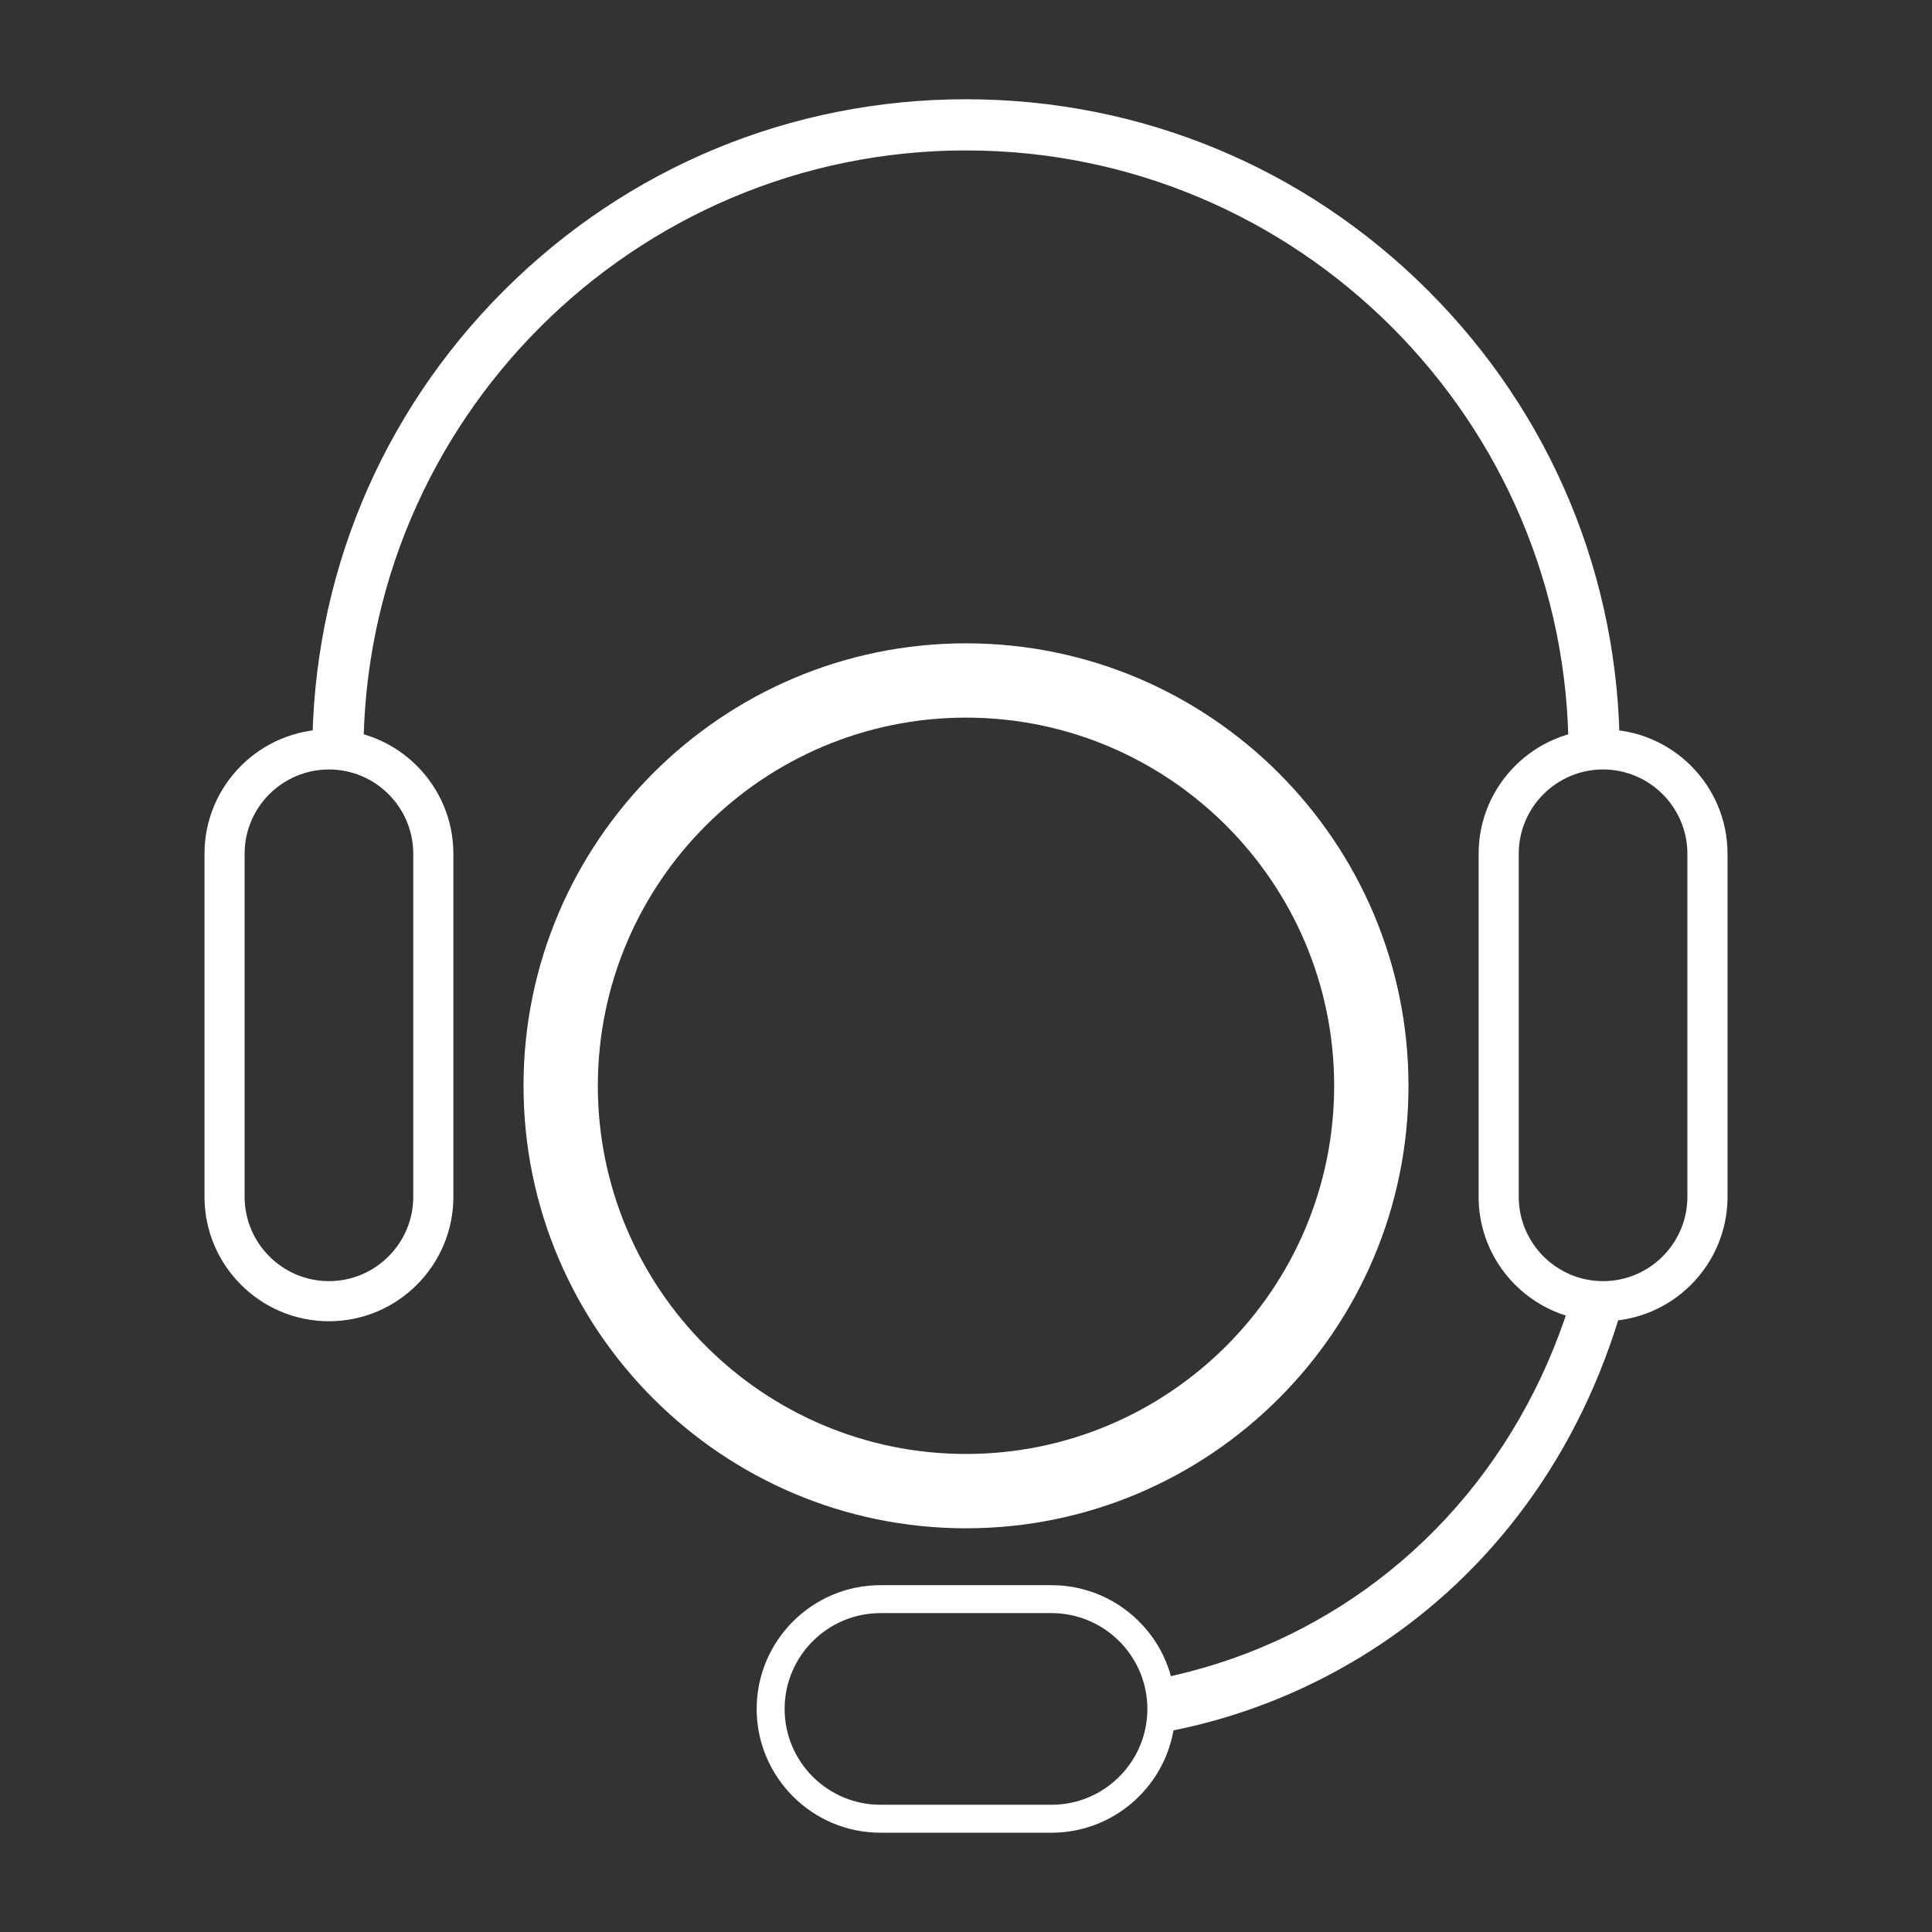 <?xml version="1.0" encoding="UTF-8"?><svg id="a" xmlns="http://www.w3.org/2000/svg" viewBox="0 0 720 720"><rect x="0" y="0" width="720" height="720" fill="#333333" stroke="none"/><defs><style>.b{fill:#fff;}</style></defs><path class="b" d="M360,239.75c-90.93,0-164.9,73.97-164.9,164.9s73.97,164.9,164.9,164.9,164.9-73.98,164.9-164.9-73.97-164.9-164.9-164.9Zm0,302.1c-75.65,0-137.2-61.55-137.2-137.2s61.55-137.21,137.2-137.21,137.2,61.55,137.2,137.21-61.55,137.2-137.2,137.2Z"/><path class="b" d="M532.27,108.35c-46.01-46.01-107.19-71.36-172.27-71.36s-126.25,25.34-172.27,71.36c-46.01,46.01-71.35,107.19-71.35,172.26h19.07c0-123.81,100.73-224.55,224.55-224.55s224.55,100.74,224.55,224.55h19.07c0-65.07-25.34-126.24-71.35-172.26Z"/><path class="b" d="M599.41,490.78c-5.28,0-10.32-1.23-14.91-3.47-2.16,6.72-4.62,13.24-7.35,19.56-25.81,59.87-75.64,101.1-134.15,116.18-3.47,.9-6.96,1.71-10.49,2.42,.13,1.47,.2,2.96,.2,4.48,0,5.76-1,11.26-2.8,16.27,3.99-.66,7.95-1.43,11.9-2.32,16.3-3.65,32.22-9.21,47.51-16.67,48.54-23.69,85.72-64.09,106.58-115.23,2.84-6.96,5.38-14.12,7.61-21.46-1.35,.17-2.71,.25-4.09,.25Z"/><g><path class="b" d="M597.41,271.81c-25.57,0-46.37,20.8-46.37,46.37v127.83c0,19.16,11.67,35.64,28.29,42.7,4.72,2.02,9.85,3.26,15.23,3.59,.95,.06,1.89,.09,2.86,.09,25.57,0,46.38-20.81,46.38-46.38v-127.83c0-25.57-20.81-46.37-46.38-46.37Zm31.43,174.2c0,16.21-12.34,29.6-28.11,31.26-1.1,.12-2.2,.17-3.32,.17-4.29,0-8.39-.86-12.11-2.43-11.33-4.75-19.31-15.97-19.31-29v-127.83c0-17.33,14.1-31.42,31.42-31.42s31.43,14.1,31.43,31.42v127.83Z"/><path class="b" d="M122.59,271.81c-25.57,0-46.38,20.8-46.38,46.37v127.83c0,25.57,20.81,46.38,46.38,46.38s46.37-20.81,46.37-46.38v-127.83c0-25.57-20.8-46.37-46.37-46.37Zm31.42,174.2c0,17.33-14.1,31.43-31.42,31.43s-31.43-14.11-31.43-31.43v-127.83c0-17.33,14.1-31.42,31.43-31.42s31.42,14.1,31.42,31.42v127.83Z"/></g><path class="b" d="M437.65,631.05c-2.87-22.69-22.31-40.3-45.77-40.3h-63.76c-25.43,0-46.13,20.69-46.13,46.12s20.7,46.13,46.13,46.13h63.76c21.37,0,39.4-14.61,44.61-34.37,.99-3.76,1.52-7.7,1.52-11.76,0-1.97-.12-3.91-.36-5.82Zm-45.77,41.53h-63.76c-19.69,0-35.71-16.02-35.71-35.71s16.02-35.71,35.71-35.71h63.76c18.41,0,33.61,14.01,35.51,31.93,.13,1.24,.2,2.5,.2,3.78,0,4.86-.98,9.5-2.74,13.72-5.39,12.9-18.14,21.99-32.97,21.99Z"/></svg>